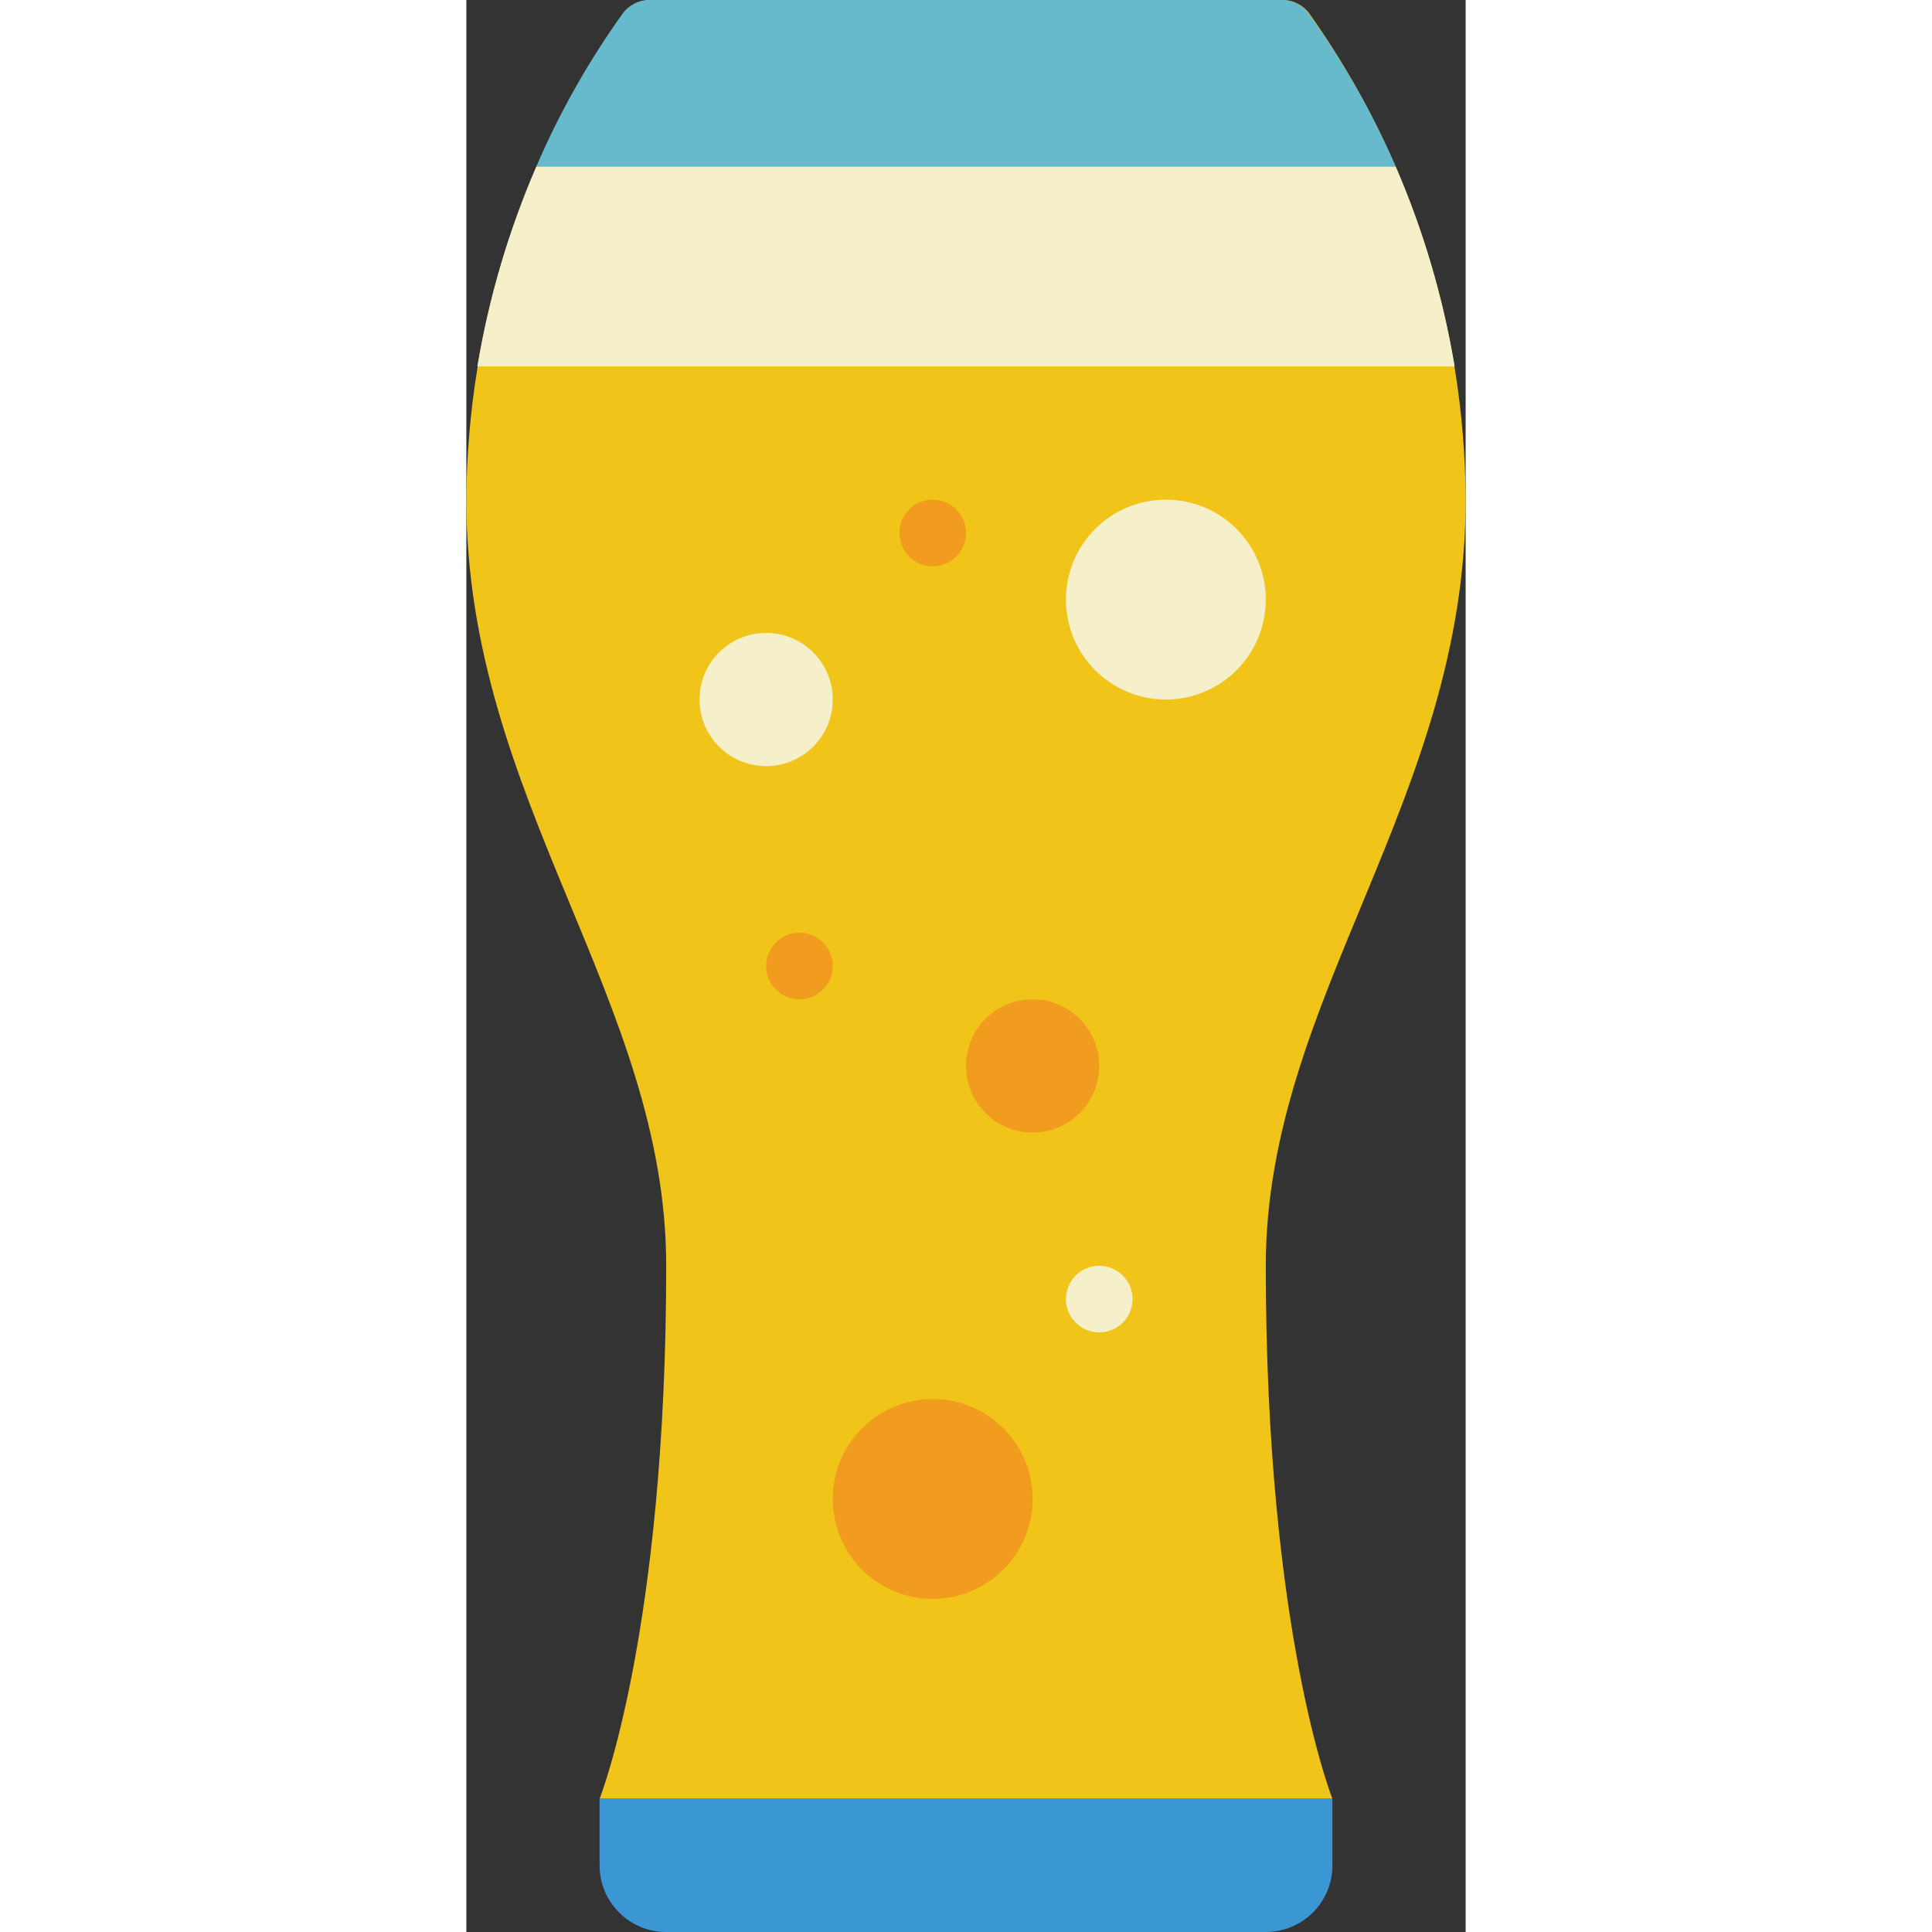 <svg height="512" viewBox="0 0 30 58" width="512" xmlns="http://www.w3.org/2000/svg"><rect x="0" y="0" width="30" height="58" fill="#333333" stroke="none"/><g id="Page-1" fill="none" fill-rule="evenodd"><g id="018---Beer-Glass" fill-rule="nonzero"><path id="Shape" d="m15 54h11s-2-5-2-16c0-8 6-14 6-23-.026-5.23-1.664-10.324-4.69-14.59-.187-.256-.483-.408-.8-.41h-19c-.317.002-.613.154-.8.41-3.033 4.263-4.678 9.358-4.71 14.59 0 9 6 15 6 23 0 11-2 16-2 16z" fill="#f0c419"/><path id="Shape" d="m4 54h22v2c0 1.105-.895 2-2 2h-18c-1.105 0-2-.895-2-2z" fill="#3b97d3"/><circle id="Oval" cx="21" cy="18" fill="#f5efca" r="3"/><circle id="Oval" cx="14" cy="45" fill="#f29c1f" r="3"/><circle id="Oval" cx="9" cy="21" fill="#f5efca" r="2"/><circle id="Oval" cx="17" cy="32" fill="#f29c1f" r="2"/><circle id="Oval" cx="10" cy="29" fill="#f29c1f" r="1"/><circle id="Oval" cx="19" cy="39" fill="#f5efca" r="1"/><circle id="Oval" cx="14" cy="16" fill="#f29c1f" r="1"/><path id="Shape" d="m29.67 11h-29.34c.346-2.064.94-4.079 1.77-6h25.8c.83 1.921 1.424 3.936 1.77 6z" fill="#f5efca"/><path id="Shape" d="m27.9 5h-25.8c.696-1.619 1.564-3.157 2.59-4.59.187-.256.483-.408.8-.41h19c.317.002.613.154.8.41 1.032 1.432 1.908 2.971 2.61 4.59z" fill="#67b9cc"/></g></g></svg>